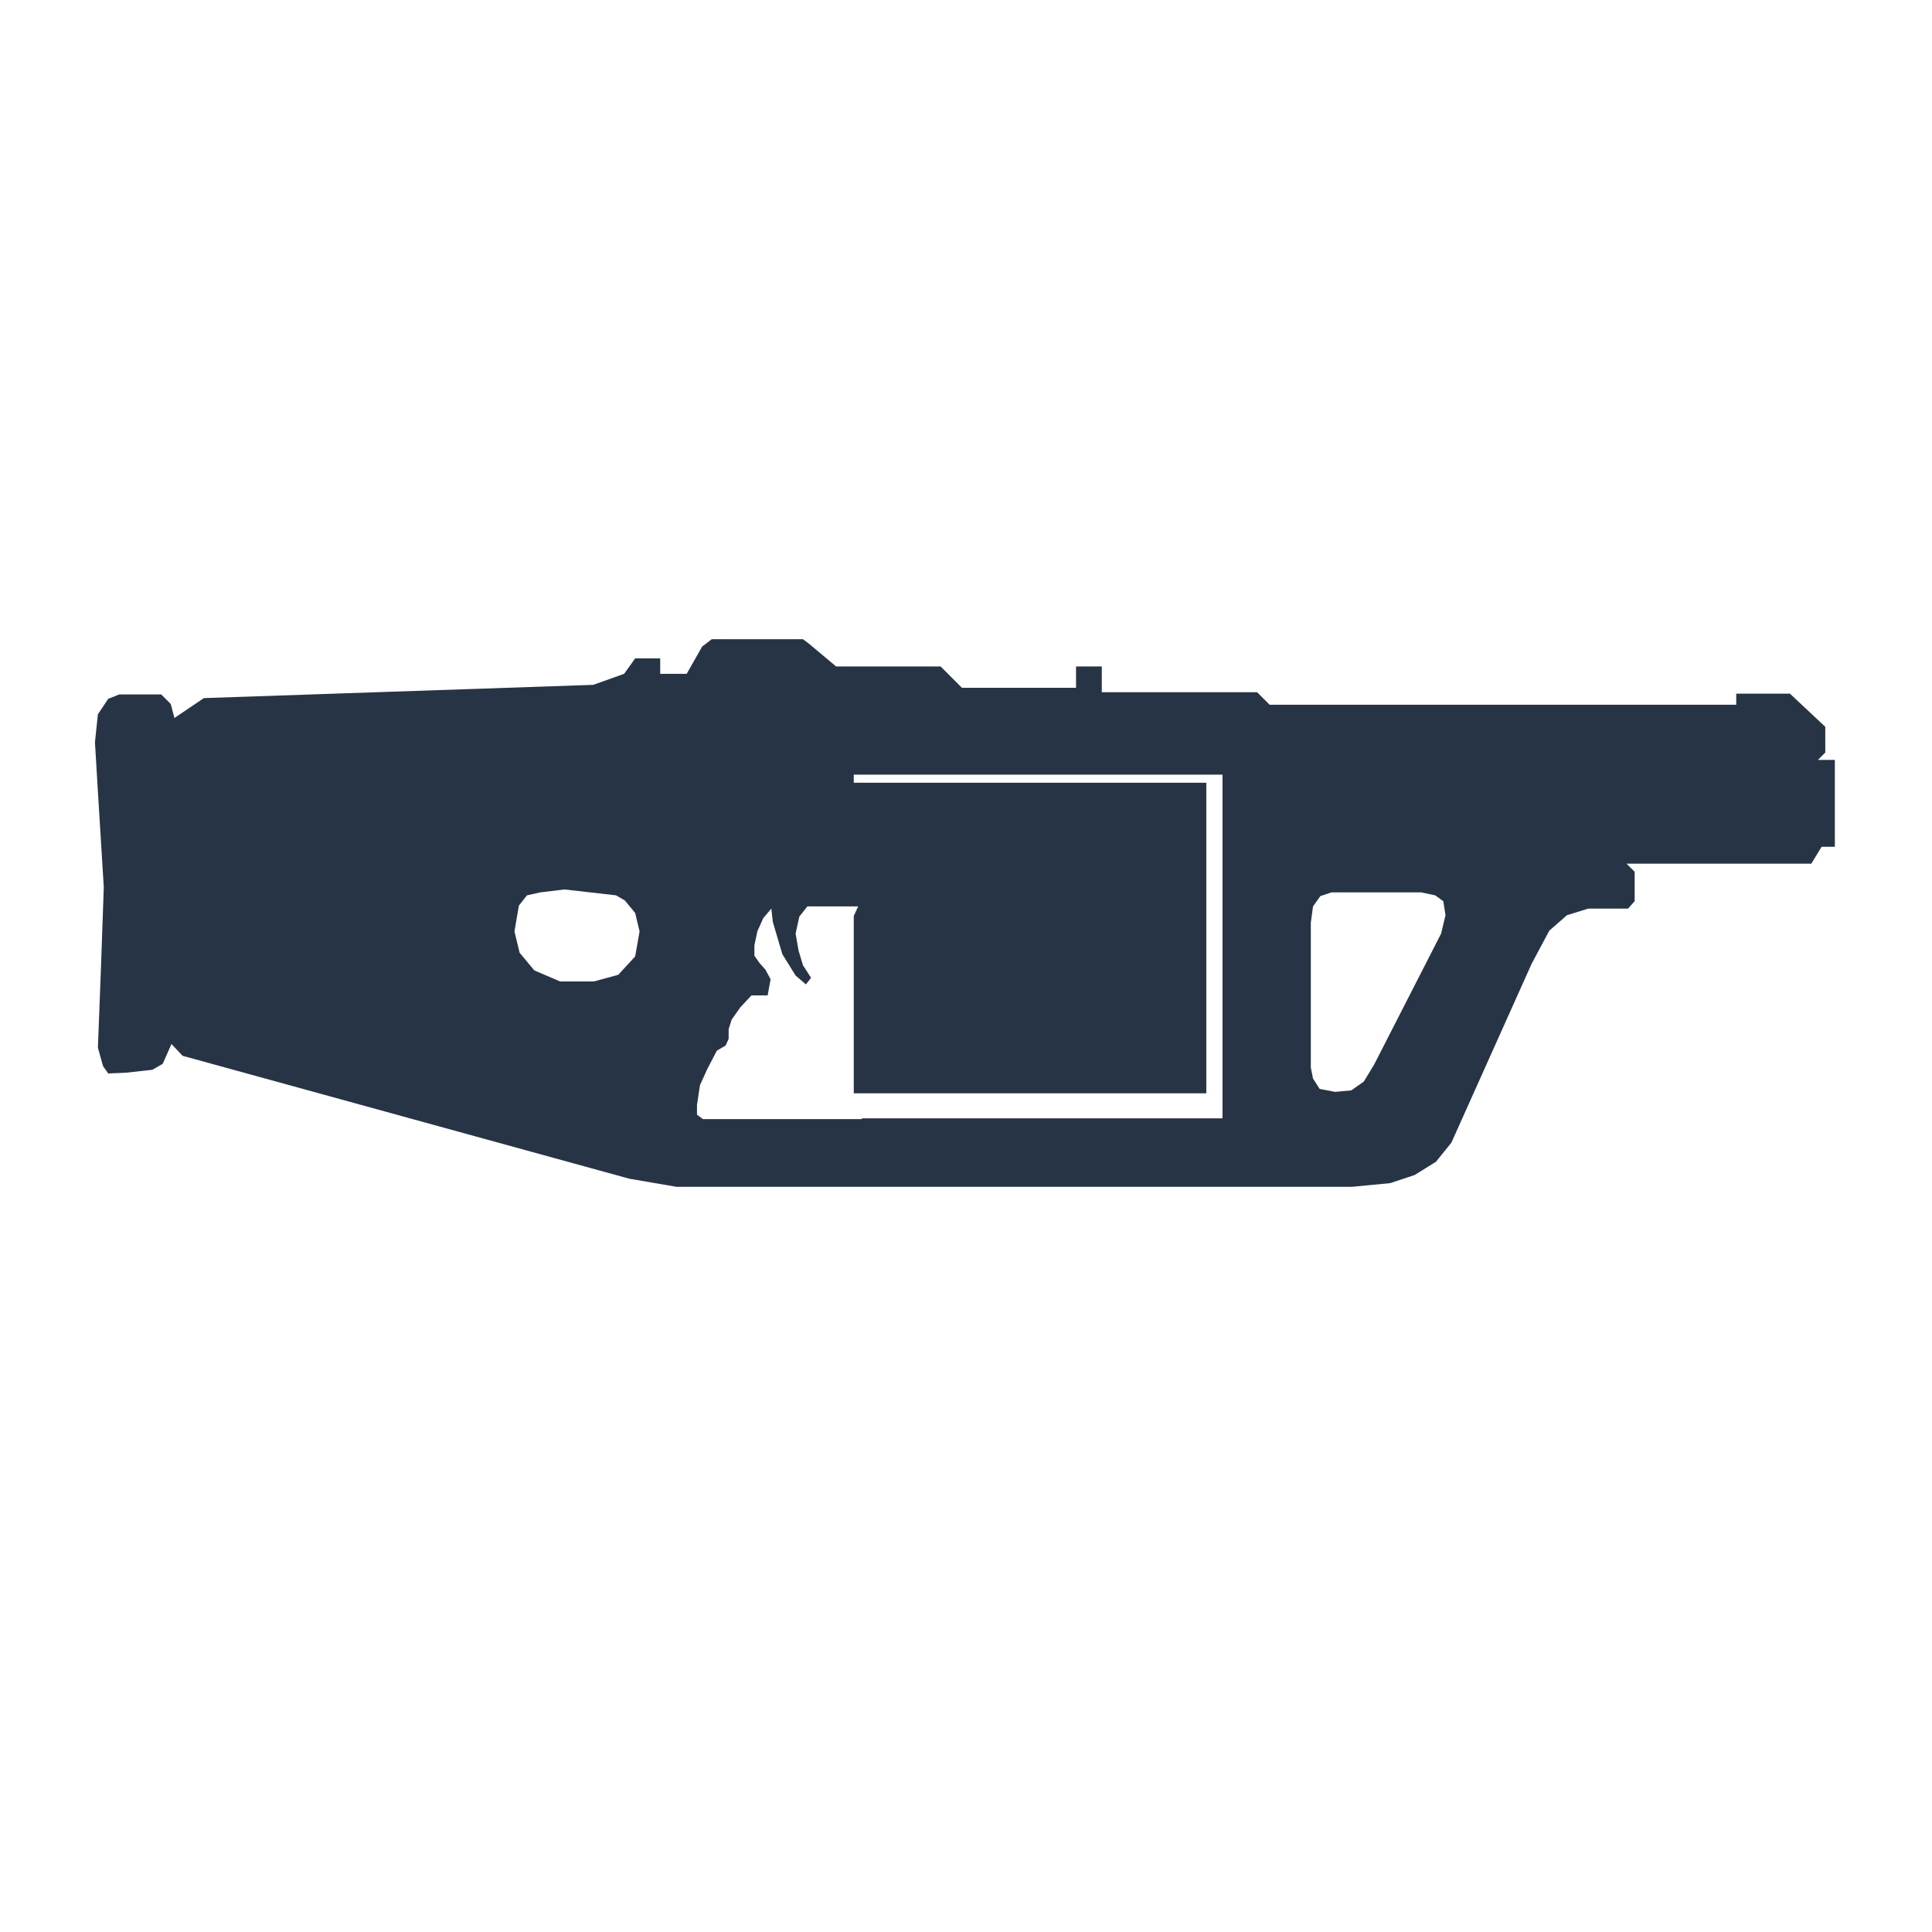 <?xml version="1.0" encoding="utf-8"?>
<!-- Uploaded to: SVG Repo, www.svgrepo.com, Generator: SVG Repo Mixer Tools -->
<svg fill="#000000" width="800px" height="800px" viewBox="0 -26 84 84" version="1.1" xmlns="http://www.w3.org/2000/svg">
<style>
    path { fill: #273445 }
    @media (prefers-color-scheme: dark) { path { fill: #fafafa } }
  </style>
  <title>grenade_launcher</title>
<path d="M79.040 7.040h0.736v3.776h-0.576l-0.448 0.736h-8.032l0.352 0.352v1.28l-0.288 0.32h-1.728l-0.928 0.288-0.768 0.672-0.768 1.44-3.488 7.776-0.672 0.832-0.928 0.576-1.056 0.352-1.664 0.16h-29.376l-2.048-0.352-19.424-5.344-0.48-0.512-0.384 0.864-0.448 0.256-1.152 0.128-0.768 0.032-0.224-0.32-0.224-0.8 0.128-3.328 0.128-3.648-0.256-4.16-0.128-2.144 0.128-1.216 0.448-0.672 0.48-0.192h1.824l0.416 0.416 0.16 0.608 1.28-0.864 16.928-0.576 1.344-0.48 0.48-0.672h1.088v0.672h1.152l0.672-1.184 0.416-0.32h3.968l0.256 0.192 1.184 0.992h4.544l0.928 0.928h4.96v-0.928h1.12v1.12h6.752l0.544 0.544h20.288v-0.48h2.336l1.536 1.44v1.12zM27.616 15.584l0.192-1.088-0.192-0.8-0.448-0.544-0.384-0.224-2.24-0.256-1.056 0.128-0.576 0.128-0.352 0.448-0.192 1.12 0.224 0.928 0.64 0.768 1.12 0.48h1.472l1.056-0.288zM53.152 8.032v-0.352h-16.032v0.352h15.328v13.504h-15.328v-7.712l0.192-0.416h-2.208l-0.352 0.448-0.16 0.736 0.128 0.736 0.192 0.64 0.352 0.544-0.224 0.288-0.448-0.384-0.576-0.928-0.416-1.408-0.064-0.576-0.352 0.416-0.256 0.576-0.128 0.608v0.448l0.224 0.32 0.256 0.288 0.224 0.416-0.128 0.704h-0.704l-0.48 0.512-0.384 0.544-0.128 0.416v0.416l-0.128 0.288-0.384 0.224-0.416 0.8-0.32 0.704-0.128 0.864v0.416l0.256 0.192h6.912v-0.032h15.68v-14.592zM62.656 14.592l0.192-0.8-0.096-0.608-0.352-0.256-0.608-0.128h-3.904l-0.48 0.16-0.32 0.448-0.096 0.704v6.304l0.096 0.48 0.288 0.448 0.672 0.128 0.704-0.064 0.544-0.384 0.448-0.736z"></path>
</svg>